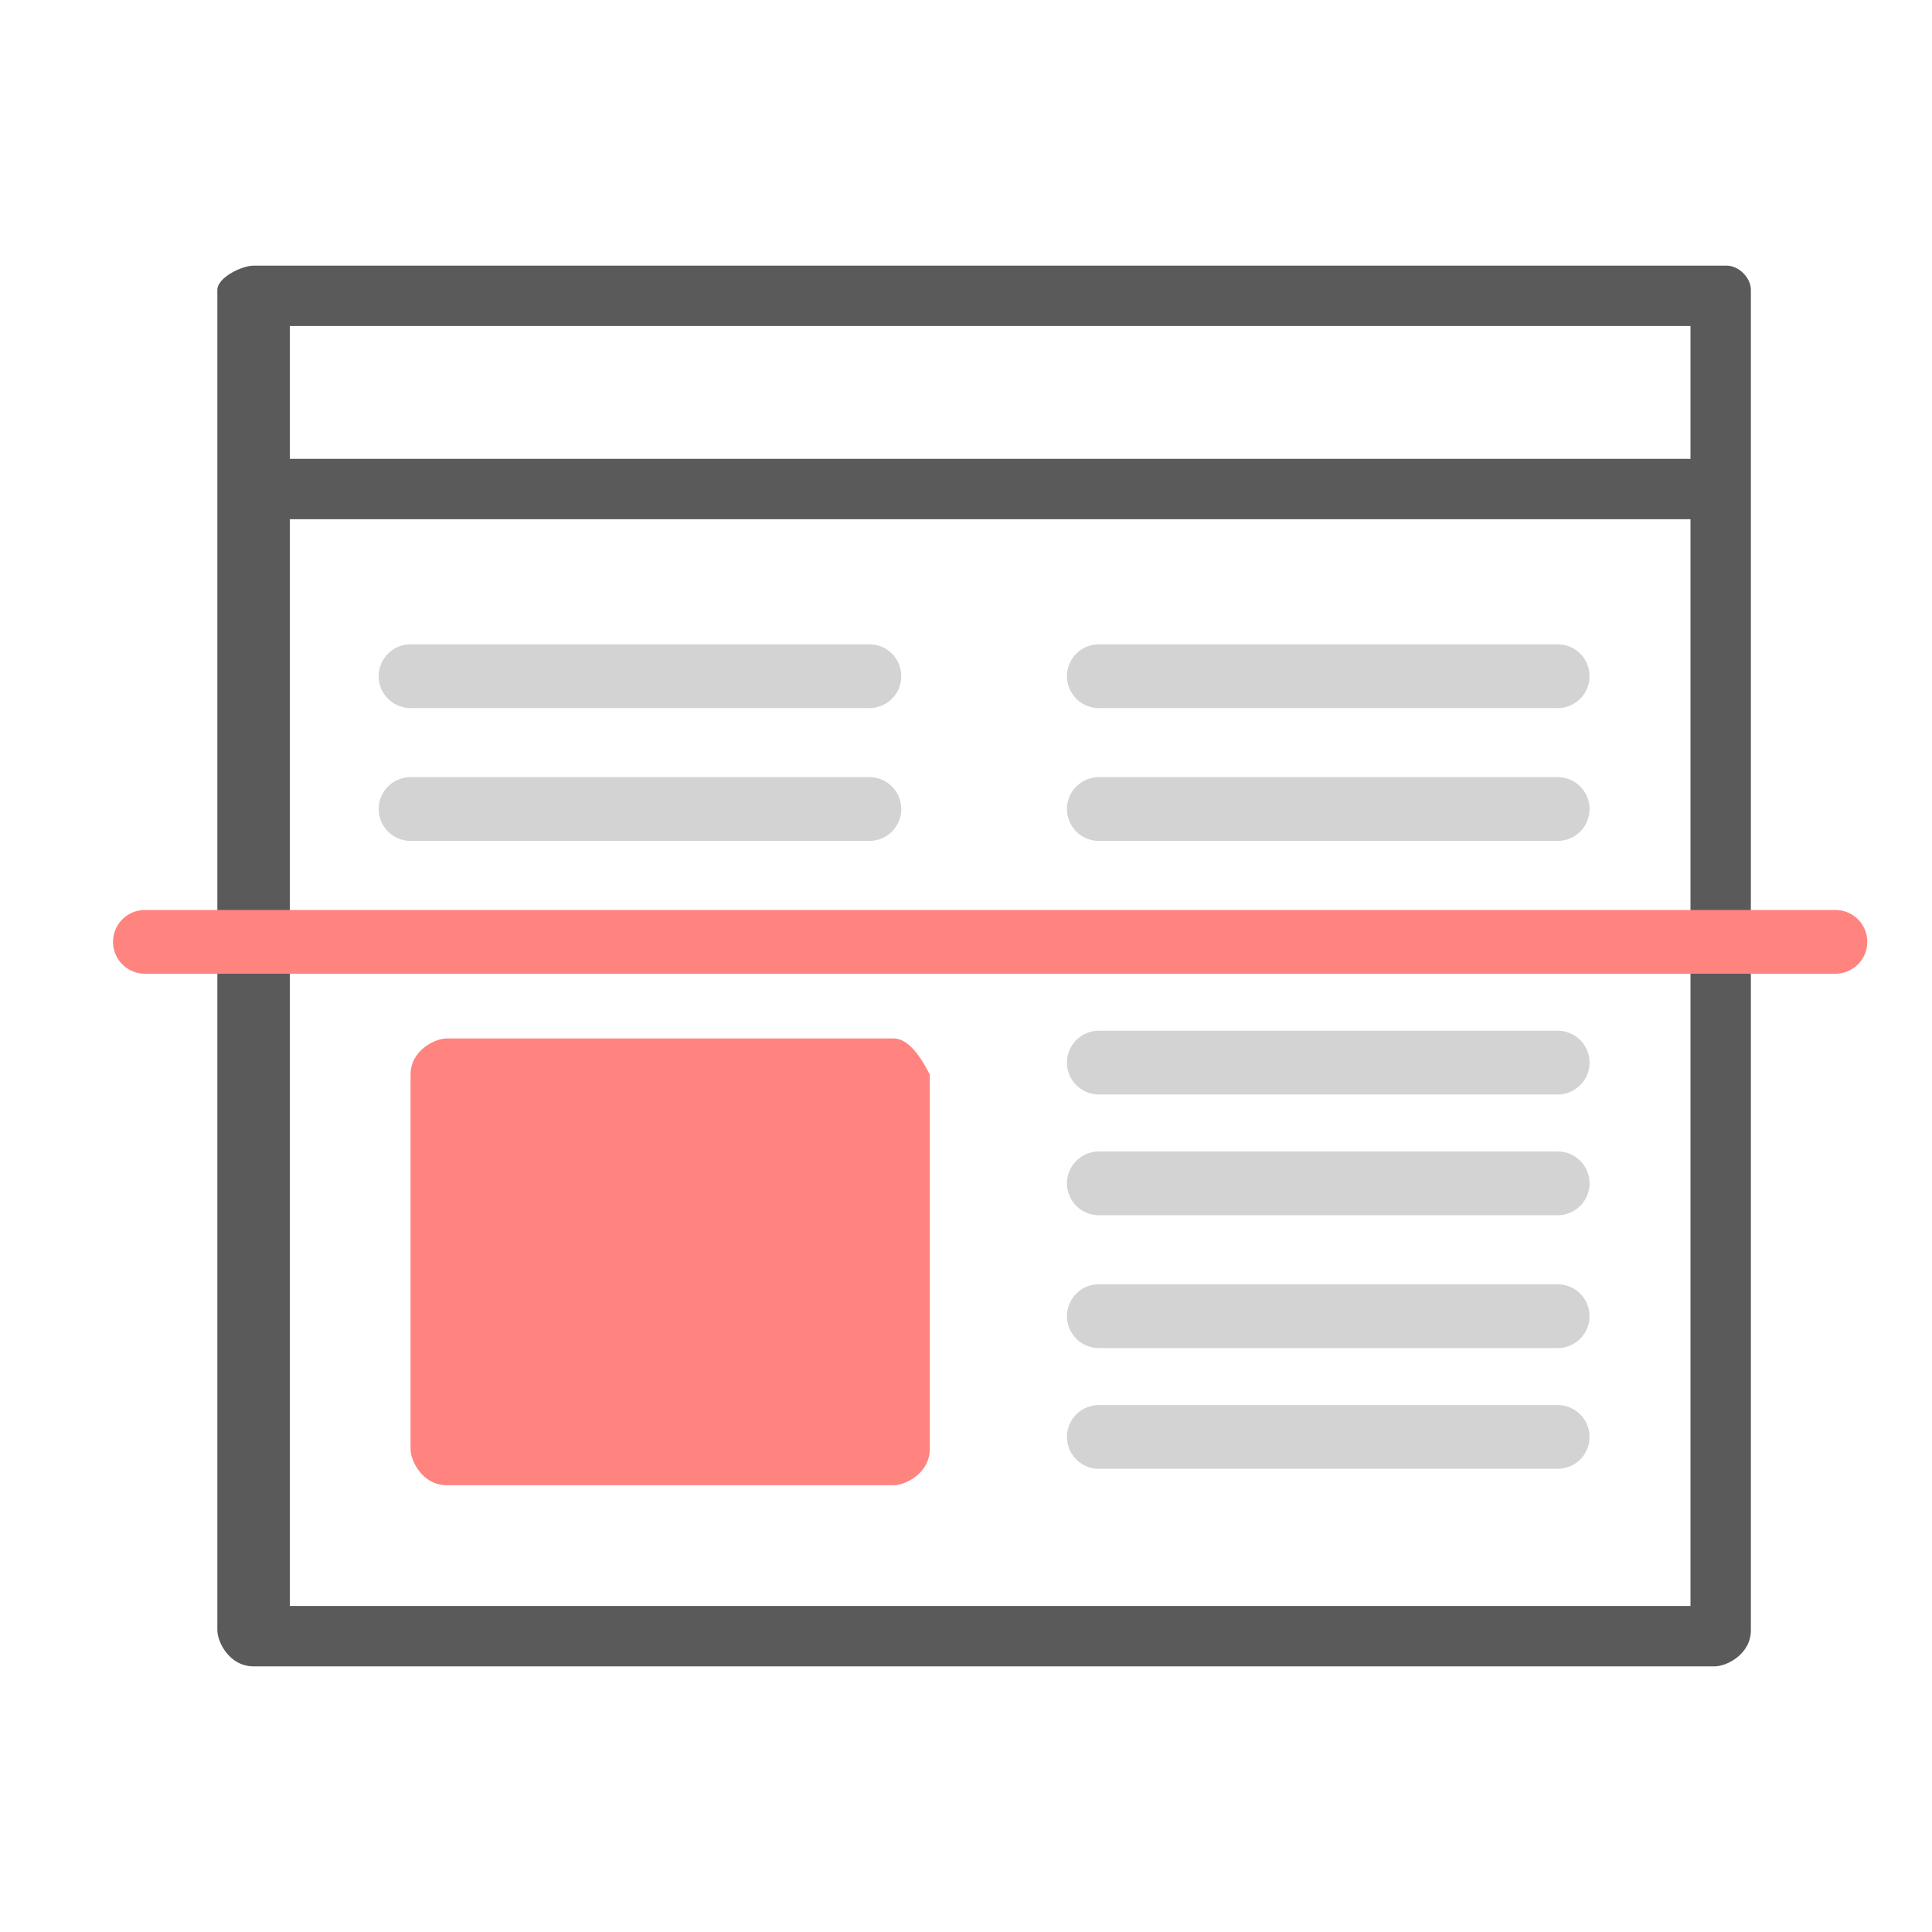 <svg xmlns="http://www.w3.org/2000/svg" viewBox="0 0 16 16"><path fill="none" d="M0 0h16v16H0z"></path><path fill="none" d="M1 1h14v14H1z"></path><path d="M14.3 2.2H2.1c-.1 0-.3.1-.3.2v11.1c0 .1.1.3.3.3h12.1c.1 0 .3-.1.3-.3V2.4c0-.1-.1-.2-.2-.2zm-.3.5v1.1H2.4V2.7H14zM2.4 13.3v-9H14v9H2.4z" fill="#5a5a5a"></path><path d="M7.4 8.6H3.7c-.1 0-.3.1-.3.3V12c0 .1.1.3.3.3h3.7c.1 0 .3-.1.3-.3V8.9c-.1-.2-.2-.3-.3-.3z" fill="#ff837e"></path><path d="M9.1 5.6h3.8M9.1 6.7h3.8M9.1 8.8h3.8m-3.8 1h3.8m-3.8 1.1h3.8m-3.8 1h3.8M3.4 5.6h3.8M3.4 6.7h3.8" fill="none" stroke="#d3d3d3" stroke-width=".528" stroke-linecap="round" stroke-miterlimit="10"></path><path fill="none" stroke="#ff837e" stroke-width=".528" stroke-linecap="round" stroke-miterlimit="10" d="M1.2 7.8h14"></path></svg>
